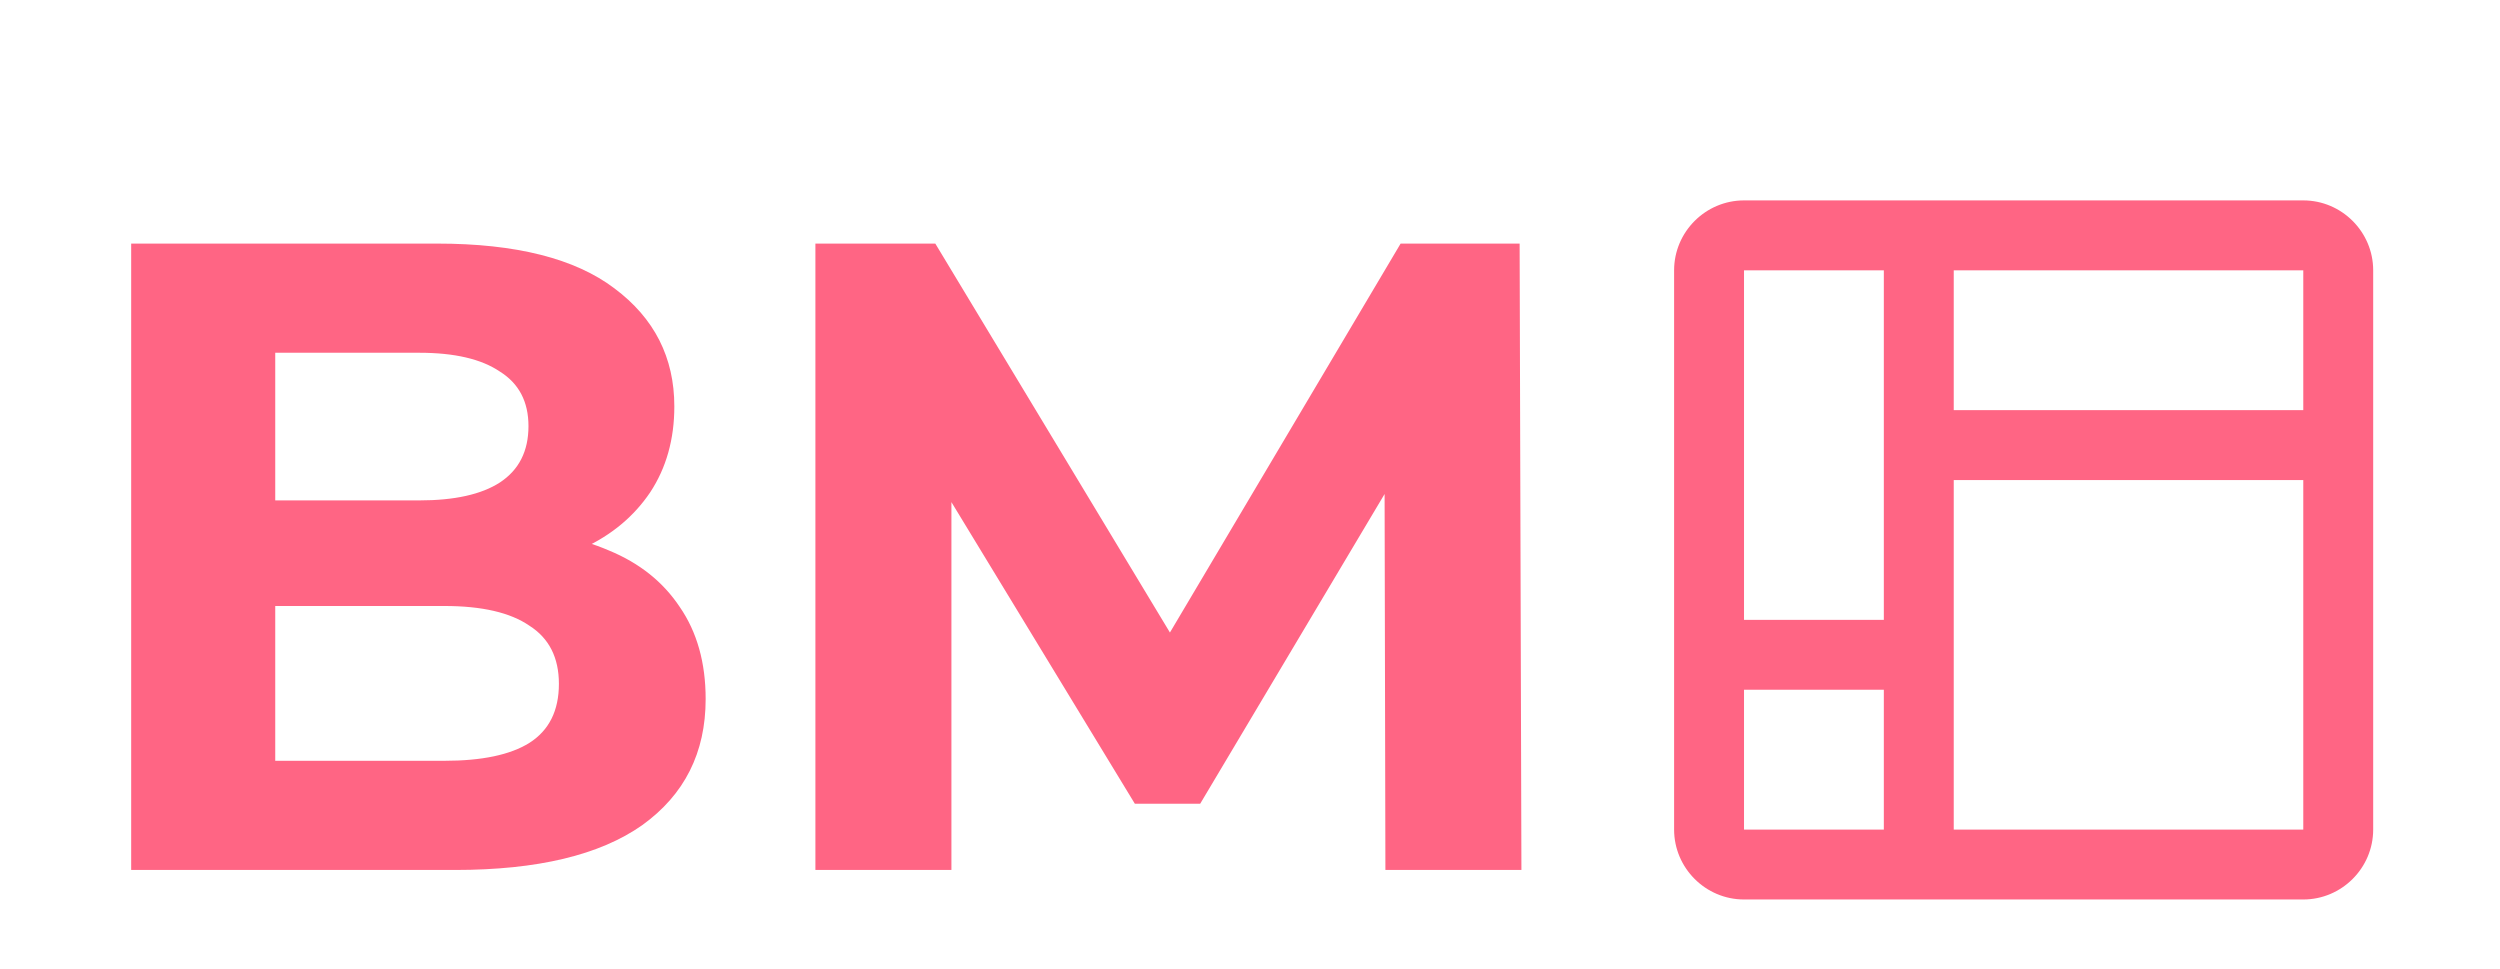 <svg width="98" height="38" viewBox="0 0 192 78" fill="none" xmlns="http://www.w3.org/2000/svg">
<path d="M180.75 16.125H135.75C132.656 16.125 130.125 18.656 130.125 21.75V66.75C130.125 69.844 132.656 72.375 135.75 72.375H180.75C183.844 72.375 186.375 69.844 186.375 66.75V21.75C186.375 18.656 183.844 16.125 180.75 16.125ZM135.75 21.75H147V49.875H135.75V21.75ZM135.75 66.75V55.5H147V66.75H135.75ZM180.75 66.75H152.625V38.625H180.75V66.75ZM180.75 33H152.625V21.75H180.75V33Z" fill="#FF6584"/>
<path d="M5.976 70V19.6H30.6C36.936 19.6 41.688 20.8 44.856 23.2C48.072 25.6 49.68 28.768 49.68 32.704C49.68 35.344 49.032 37.648 47.736 39.616C46.44 41.536 44.664 43.024 42.408 44.08C40.152 45.136 37.56 45.664 34.632 45.664L36 42.712C39.168 42.712 41.976 43.24 44.424 44.296C46.872 45.304 48.768 46.816 50.112 48.832C51.504 50.848 52.2 53.32 52.2 56.248C52.2 60.568 50.496 63.952 47.088 66.4C43.68 68.8 38.664 70 32.04 70H5.976ZM17.568 61.216H31.176C34.2 61.216 36.48 60.736 38.016 59.776C39.6 58.768 40.392 57.184 40.392 55.024C40.392 52.912 39.6 51.352 38.016 50.344C36.48 49.288 34.2 48.76 31.176 48.76H16.704V40.264H29.16C31.992 40.264 34.152 39.784 35.64 38.824C37.176 37.816 37.944 36.304 37.944 34.288C37.944 32.32 37.176 30.856 35.64 29.896C34.152 28.888 31.992 28.384 29.16 28.384H17.568V61.216ZM61.031 70V19.6H70.679L92.135 55.168H87.023L108.119 19.6H117.695L117.839 70H106.895L106.823 36.376H108.839L91.991 64.672H86.735L69.527 36.376H71.975V70H61.031Z" fill="#FF6584"/>
</svg>
